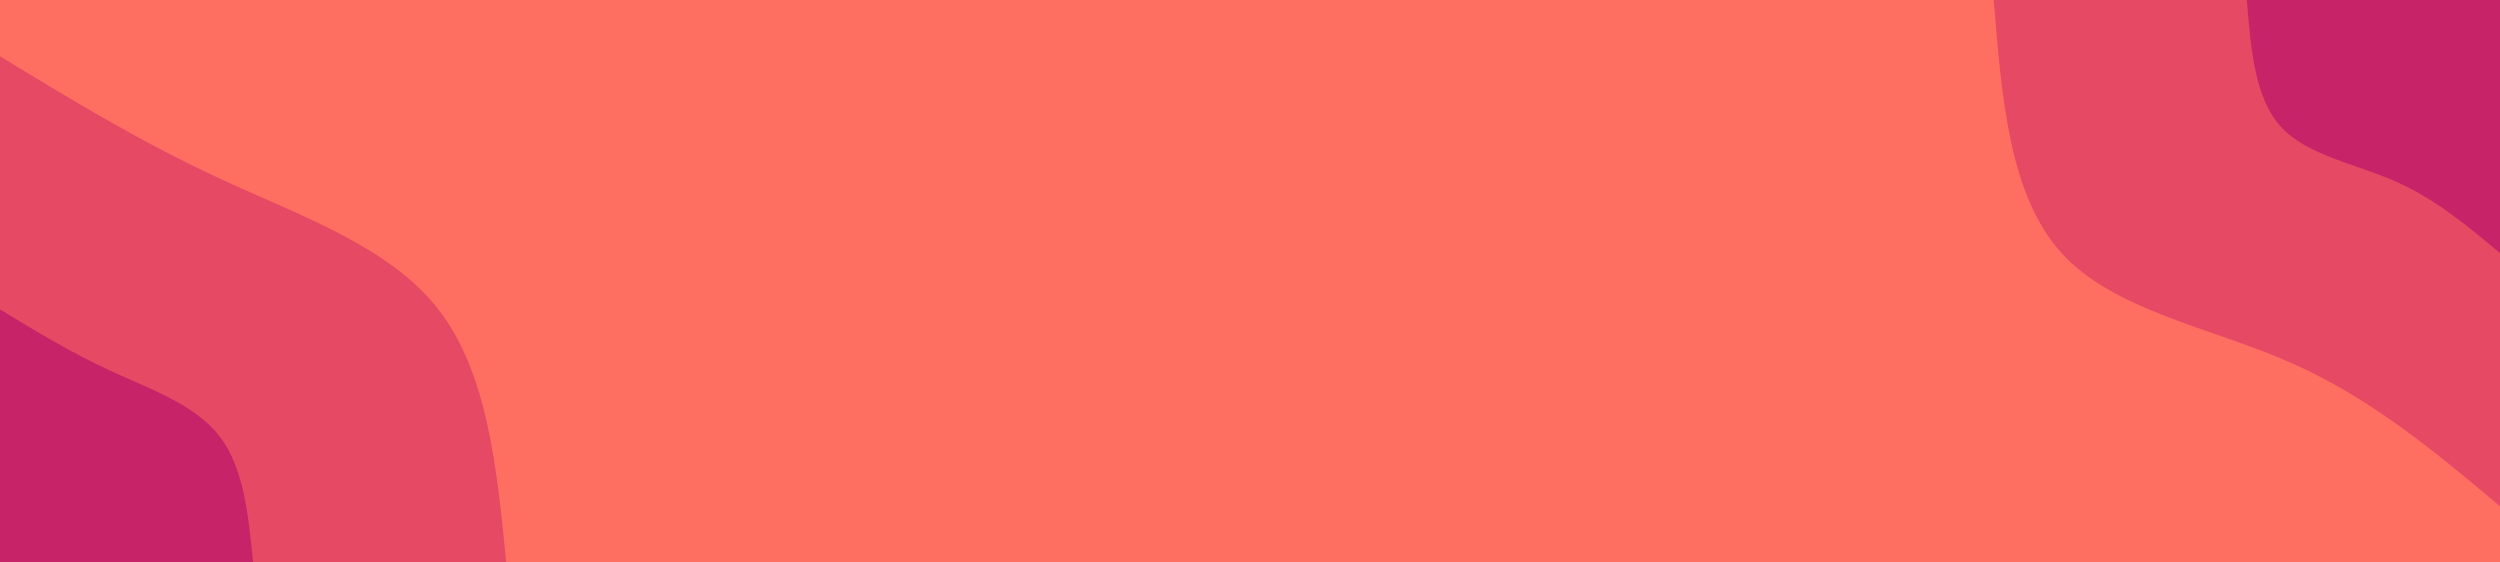 <svg id="visual" viewBox="0 0 2000 450" width="2000" height="450" xmlns="http://www.w3.org/2000/svg" xmlns:xlink="http://www.w3.org/1999/xlink" version="1.1"><rect x="0" y="0" width="2000" height="450" fill="#FF6F61"></rect><defs><linearGradient id="grad1_0" x1="77.5%" y1="0%" x2="100%" y2="100%"><stop offset="-38.889%" stop-color="#c62368" stop-opacity="1"></stop><stop offset="138.889%" stop-color="#c62368" stop-opacity="1"></stop></linearGradient></defs><defs><linearGradient id="grad1_1" x1="77.5%" y1="0%" x2="100%" y2="100%"><stop offset="-38.889%" stop-color="#c62368" stop-opacity="1"></stop><stop offset="138.889%" stop-color="#ff6f61" stop-opacity="1"></stop></linearGradient></defs><defs><linearGradient id="grad2_0" x1="0%" y1="0%" x2="22.5%" y2="100%"><stop offset="-38.889%" stop-color="#c62368" stop-opacity="1"></stop><stop offset="138.889%" stop-color="#c62368" stop-opacity="1"></stop></linearGradient></defs><defs><linearGradient id="grad2_1" x1="0%" y1="0%" x2="22.5%" y2="100%"><stop offset="-38.889%" stop-color="#ff6f61" stop-opacity="1"></stop><stop offset="138.889%" stop-color="#c62368" stop-opacity="1"></stop></linearGradient></defs><g transform="translate(2000, 0)"><path d="M0 405C-51.6 361.7 -103.1 318.5 -167.5 290.1C-231.9 261.8 -309 248.4 -350.7 202.5C-392.5 156.6 -398.7 78.3 -405 0L0 0Z" fill="#e64964"></path><path d="M0 202.5C-25.8 180.9 -51.6 159.2 -83.7 145.1C-115.9 130.9 -154.5 124.2 -175.4 101.3C-196.2 78.3 -199.4 39.2 -202.5 0L0 0Z" fill="#c62368"></path></g><g transform="translate(0, 450)"><path d="M0 -405C56.6 -370.5 113.3 -336 177 -306.6C240.7 -277.1 311.6 -252.8 350.7 -202.5C389.9 -152.2 397.5 -76.1 405 0L0 0Z" fill="#e64964"></path><path d="M0 -202.5C28.3 -185.3 56.6 -168 88.5 -153.3C120.4 -138.6 155.8 -126.4 175.4 -101.3C195 -76.1 198.7 -38.1 202.5 0L0 0Z" fill="#c62368"></path></g></svg>